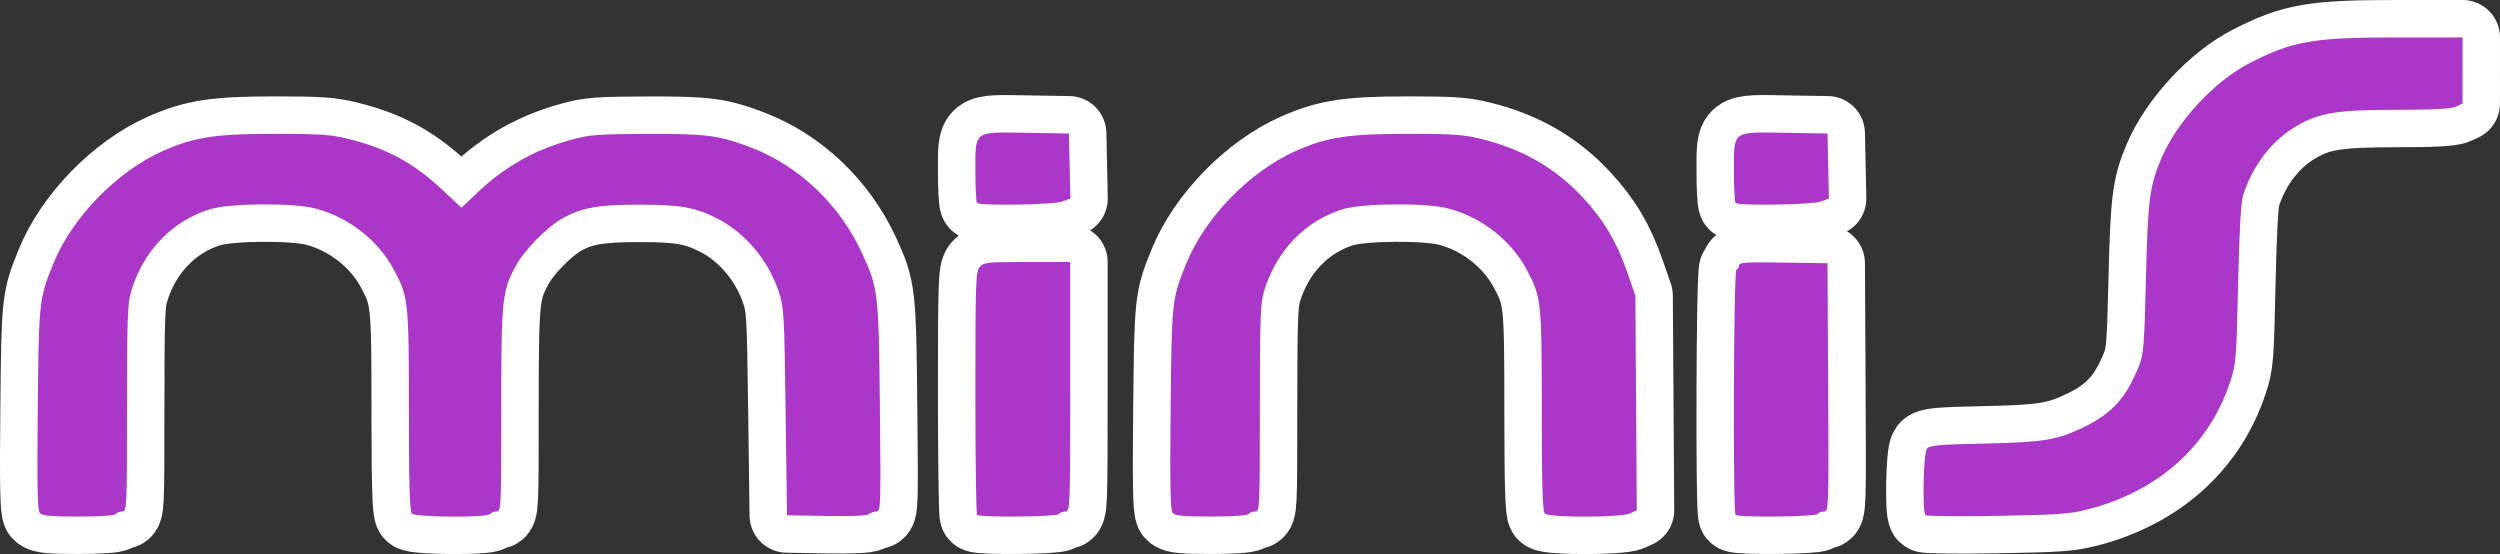 <?xml version="1.0" encoding="UTF-8" standalone="no"?>
<!-- Created with Inkscape (http://www.inkscape.org/) -->

<svg
   width="265.083mm"
   height="58.75mm"
   viewBox="0 0 265.083 58.75"
   version="1.1"
   id="svg5"
   inkscape:version="1.1 (c68e22c387, 2021-05-23)"
   sodipodi:docname="pspminis.svg"
   xmlns:inkscape="http://www.inkscape.org/namespaces/inkscape"
   xmlns:sodipodi="http://sodipodi.sourceforge.net/DTD/sodipodi-0.dtd"
   xmlns="http://www.w3.org/2000/svg"
   xmlns:svg="http://www.w3.org/2000/svg">
  <rect x="0" y="0" width="265.083" height="58.75" fill="#333333" stroke="none"/>
  <sodipodi:namedview
     id="namedview7"
     pagecolor="#ffffff"
     bordercolor="#666666"
     borderopacity="1.0"
     inkscape:pageshadow="2"
     inkscape:pageopacity="0.0"
     inkscape:pagecheckerboard="0"
     inkscape:document-units="mm"
     showgrid="false"
     fit-margin-top="0"
     fit-margin-left="0"
     fit-margin-right="0"
     fit-margin-bottom="0"
     inkscape:zoom="0.67081229"
     inkscape:cx="473.30677"
     inkscape:cy="107.33256"
     inkscape:window-width="1920"
     inkscape:window-height="1138"
     inkscape:window-x="-8"
     inkscape:window-y="-8"
     inkscape:window-maximized="1"
     inkscape:current-layer="layer1" />
  <defs
     id="defs2" />
  <g
     inkscape:label="Calque 1"
     inkscape:groupmode="layer"
     id="layer1"
     transform="translate(20.119,-119.723)">
    <g
       id="g879">
      <path
         style="display:inline;fill:#ab37c8;stroke:#ffffff;stroke-width:7.938;stroke-linecap:round;stroke-linejoin:round;stroke-miterlimit:4;stroke-dasharray:none;stroke-opacity:1;paint-order:stroke markers fill"
         d="m -15.904,174.108 c -0.24,-0.289 -0.292,-2.998 -0.211,-11.046 0.115,-11.441 0.135,-11.634 1.637,-15.351 1.988,-4.922 6.758,-9.825 11.674,-11.999 3.282,-1.451 5.556,-1.799 11.759,-1.799 4.908,0 5.997,0.077 7.938,0.56 4.106,1.022 6.911,2.562 10.033,5.507 l 1.884,1.777 1.648,-1.573 c 2.931,-2.797 6.168,-4.614 10.115,-5.676 1.852,-0.499 2.844,-0.572 7.938,-0.587 6.329,-0.018 7.637,0.154 11.018,1.449 5.065,1.94 9.37,6.033 11.74,11.163 1.74,3.765 1.787,4.169 1.91,16.384 0.107,10.668 0.094,11.046 -0.385,11.046 -0.273,0 -0.619,0.122 -0.768,0.272 -0.169,0.169 -1.857,0.244 -4.485,0.198 l -4.213,-0.073 -0.145,-10.98 c -0.138,-10.408 -0.176,-11.072 -0.73,-12.74 -1.11,-3.341 -3.569,-6.254 -6.553,-7.764 -2.32,-1.174 -3.877,-1.45 -8.193,-1.454 -4.41,-0.004 -6.243,0.331 -8.282,1.509 -1.635,0.945 -3.97,3.347 -4.862,5 -1.45,2.686 -1.53,3.487 -1.53,15.239 0,10.507 -0.014,10.792 -0.514,10.792 -0.282,0 -0.587,0.119 -0.677,0.265 -0.245,0.396 -7.881,0.348 -8.281,-0.053 -0.236,-0.236 -0.318,-3.029 -0.321,-10.914 -0.003,-11.63 -0.047,-12.038 -1.598,-14.948 -1.659,-3.112 -4.819,-5.573 -8.331,-6.488 -2.374,-0.618 -9.1,-0.561 -11.21,0.096 -4.003,1.246 -7.056,4.45 -8.329,8.741 -0.362,1.22 -0.426,3.086 -0.426,12.369 0,10.645 -0.013,10.932 -0.514,10.932 -0.282,0 -0.587,0.119 -0.677,0.265 -0.097,0.156 -1.712,0.265 -3.952,0.265 -2.984,0 -3.856,-0.081 -4.106,-0.383 z m 99.384,0.207 c -0.097,-0.097 -0.176,-5.93 -0.176,-12.962 0,-11.715 0.038,-12.83 0.456,-13.317 0.424,-0.495 0.774,-0.532 5.027,-0.532 h 4.571 v 13.229 c 0,12.919 -0.012,13.229 -0.514,13.229 -0.282,0 -0.587,0.119 -0.677,0.265 -0.182,0.294 -8.397,0.378 -8.687,0.088 z m 20.737,-0.207 c -0.24,-0.289 -0.292,-2.998 -0.211,-11.046 0.115,-11.441 0.135,-11.634 1.637,-15.351 1.988,-4.922 6.758,-9.825 11.674,-11.999 3.282,-1.451 5.556,-1.799 11.759,-1.799 4.908,0 5.997,0.077 7.938,0.56 4.375,1.089 7.827,3.09 10.721,6.216 2.208,2.385 3.564,4.666 4.678,7.873 l 0.873,2.514 0.075,11.377 0.075,11.377 -0.723,0.331 c -0.983,0.45 -8.584,0.461 -9.031,0.013 -0.236,-0.236 -0.318,-3.029 -0.321,-10.914 -0.003,-11.63 -0.047,-12.038 -1.598,-14.948 -1.659,-3.112 -4.819,-5.573 -8.331,-6.488 -2.374,-0.618 -9.1,-0.561 -11.21,0.096 -4.003,1.246 -7.056,4.45 -8.329,8.741 -0.362,1.22 -0.426,3.086 -0.426,12.369 0,10.645 -0.013,10.932 -0.514,10.932 -0.282,0 -0.587,0.119 -0.677,0.265 -0.097,0.156 -1.712,0.265 -3.952,0.265 -2.984,0 -3.856,-0.081 -4.106,-0.383 z m 59.696,0.207 c -0.297,-0.297 -0.21,-26.017 0.088,-26.017 0.146,0 0.265,-0.181 0.265,-0.403 0,-0.348 0.635,-0.393 4.696,-0.331 l 4.696,0.072 0.069,13.163 c 0.067,12.898 0.058,13.163 -0.447,13.163 -0.284,0 -0.59,0.119 -0.68,0.265 -0.182,0.294 -8.397,0.378 -8.687,0.088 z m 20.13,0.025 c -0.347,-0.352 -0.217,-6.55 0.148,-7.028 0.282,-0.37 1.169,-0.451 6.143,-0.56 6.312,-0.138 7.685,-0.368 10.576,-1.775 2.914,-1.417 4.448,-3.128 5.765,-6.428 0.5,-1.253 0.573,-2.157 0.747,-9.325 0.202,-8.308 0.386,-9.758 1.61,-12.656 1.66,-3.931 5.619,-8.219 9.368,-10.148 4.565,-2.349 6.74,-2.728 15.631,-2.728 h 6.963 l -0.002,3.506 -0.002,3.506 -0.712,0.331 c -0.498,0.231 -2.372,0.331 -6.23,0.331 -6.364,0 -8.274,0.311 -10.69,1.738 -2.622,1.549 -4.661,4.215 -5.653,7.39 -0.215,0.689 -0.394,3.968 -0.513,9.393 -0.175,7.961 -0.213,8.425 -0.855,10.363 -2.24,6.757 -7.626,11.574 -15.078,13.484 -1.912,0.49 -3.172,0.58 -9.609,0.687 -4.075,0.067 -7.498,0.032 -7.607,-0.079 z M 83.48,141.242 c -0.097,-0.097 -0.176,-1.59 -0.176,-3.318 0,-4.401 -0.25,-4.211 5.45,-4.119 l 4.472,0.073 0.073,3.45 0.073,3.45 -0.886,0.32 c -0.938,0.339 -8.687,0.463 -9.006,0.144 z m 80.433,0 c -0.097,-0.097 -0.176,-1.59 -0.176,-3.318 0,-4.401 -0.25,-4.211 5.45,-4.119 l 4.472,0.073 0.073,3.45 0.073,3.45 -0.886,0.32 c -0.938,0.339 -8.687,0.463 -9.006,0.144 z"
         id="path884" />
      <path
         style="display:inline;fill:#ab37c8;stroke-width:0.265"
         d="m -15.904,174.108 c -0.24,-0.289 -0.292,-2.998 -0.211,-11.046 0.115,-11.441 0.135,-11.634 1.637,-15.351 1.988,-4.922 6.758,-9.825 11.674,-11.999 3.282,-1.451 5.556,-1.799 11.759,-1.799 4.908,0 5.997,0.077 7.938,0.56 4.106,1.022 6.911,2.562 10.033,5.507 l 1.884,1.777 1.648,-1.573 c 2.931,-2.797 6.168,-4.614 10.115,-5.676 1.852,-0.499 2.844,-0.572 7.938,-0.587 6.329,-0.018 7.637,0.154 11.018,1.449 5.065,1.94 9.37,6.033 11.74,11.163 1.74,3.765 1.787,4.169 1.91,16.384 0.107,10.668 0.094,11.046 -0.385,11.046 -0.273,0 -0.619,0.122 -0.768,0.272 -0.169,0.169 -1.857,0.244 -4.485,0.198 l -4.213,-0.073 -0.145,-10.98 c -0.138,-10.408 -0.176,-11.072 -0.73,-12.74 -1.11,-3.341 -3.569,-6.254 -6.553,-7.764 -2.32,-1.174 -3.877,-1.45 -8.193,-1.454 -4.41,-0.004 -6.243,0.331 -8.282,1.509 -1.635,0.945 -3.97,3.347 -4.862,5 -1.45,2.686 -1.53,3.487 -1.53,15.239 0,10.507 -0.014,10.792 -0.514,10.792 -0.282,0 -0.587,0.119 -0.677,0.265 -0.245,0.396 -7.881,0.348 -8.281,-0.053 -0.236,-0.236 -0.318,-3.029 -0.321,-10.914 -0.003,-11.63 -0.047,-12.038 -1.598,-14.948 -1.659,-3.112 -4.819,-5.573 -8.331,-6.488 -2.374,-0.618 -9.1,-0.561 -11.21,0.096 -4.003,1.246 -7.056,4.45 -8.329,8.741 -0.362,1.22 -0.426,3.086 -0.426,12.369 0,10.645 -0.013,10.932 -0.514,10.932 -0.282,0 -0.587,0.119 -0.677,0.265 -0.097,0.156 -1.712,0.265 -3.952,0.265 -2.984,0 -3.856,-0.081 -4.106,-0.383 z m 99.384,0.207 c -0.097,-0.097 -0.176,-5.93 -0.176,-12.962 0,-11.715 0.038,-12.83 0.456,-13.317 0.424,-0.495 0.774,-0.532 5.027,-0.532 h 4.571 v 13.229 c 0,12.919 -0.012,13.229 -0.514,13.229 -0.282,0 -0.587,0.119 -0.677,0.265 -0.182,0.294 -8.397,0.378 -8.687,0.088 z m 20.737,-0.207 c -0.24,-0.289 -0.292,-2.998 -0.211,-11.046 0.115,-11.441 0.135,-11.634 1.637,-15.351 1.988,-4.922 6.758,-9.825 11.674,-11.999 3.282,-1.451 5.556,-1.799 11.759,-1.799 4.908,0 5.997,0.077 7.938,0.56 4.375,1.089 7.827,3.09 10.721,6.216 2.208,2.385 3.564,4.666 4.678,7.873 l 0.873,2.514 0.075,11.377 0.075,11.377 -0.723,0.331 c -0.983,0.45 -8.584,0.461 -9.031,0.013 -0.236,-0.236 -0.318,-3.029 -0.321,-10.914 -0.003,-11.63 -0.047,-12.038 -1.598,-14.948 -1.659,-3.112 -4.819,-5.573 -8.331,-6.488 -2.374,-0.618 -9.1,-0.561 -11.21,0.096 -4.003,1.246 -7.056,4.45 -8.329,8.741 -0.362,1.22 -0.426,3.086 -0.426,12.369 0,10.645 -0.013,10.932 -0.514,10.932 -0.282,0 -0.587,0.119 -0.677,0.265 -0.097,0.156 -1.712,0.265 -3.952,0.265 -2.984,0 -3.856,-0.081 -4.106,-0.383 z m 59.696,0.207 c -0.297,-0.297 -0.21,-26.017 0.088,-26.017 0.146,0 0.265,-0.181 0.265,-0.403 0,-0.348 0.635,-0.393 4.696,-0.331 l 4.696,0.072 0.069,13.163 c 0.067,12.898 0.058,13.163 -0.447,13.163 -0.284,0 -0.59,0.119 -0.68,0.265 -0.182,0.294 -8.397,0.378 -8.687,0.088 z m 20.13,0.025 c -0.347,-0.352 -0.217,-6.55 0.148,-7.028 0.282,-0.37 1.169,-0.451 6.143,-0.56 6.312,-0.138 7.685,-0.368 10.576,-1.775 2.914,-1.417 4.448,-3.128 5.765,-6.428 0.5,-1.253 0.573,-2.157 0.747,-9.325 0.202,-8.308 0.386,-9.758 1.61,-12.656 1.66,-3.931 5.619,-8.219 9.368,-10.148 4.565,-2.349 6.74,-2.728 15.631,-2.728 h 6.963 l -0.002,3.506 -0.002,3.506 -0.712,0.331 c -0.498,0.231 -2.372,0.331 -6.23,0.331 -6.364,0 -8.274,0.311 -10.69,1.738 -2.622,1.549 -4.661,4.215 -5.653,7.39 -0.215,0.689 -0.394,3.968 -0.513,9.393 -0.175,7.961 -0.213,8.425 -0.855,10.363 -2.24,6.757 -7.626,11.574 -15.078,13.484 -1.912,0.49 -3.172,0.58 -9.609,0.687 -4.075,0.067 -7.498,0.032 -7.607,-0.079 z M 83.48,141.242 c -0.097,-0.097 -0.176,-1.59 -0.176,-3.318 0,-4.401 -0.25,-4.211 5.45,-4.119 l 4.472,0.073 0.073,3.45 0.073,3.45 -0.886,0.32 c -0.938,0.339 -8.687,0.463 -9.006,0.144 z m 80.433,0 c -0.097,-0.097 -0.176,-1.59 -0.176,-3.318 0,-4.401 -0.25,-4.211 5.45,-4.119 l 4.472,0.073 0.073,3.45 0.073,3.45 -0.886,0.32 c -0.938,0.339 -8.687,0.463 -9.006,0.144 z"
         id="path1056" />
    </g>
  </g>
</svg>
